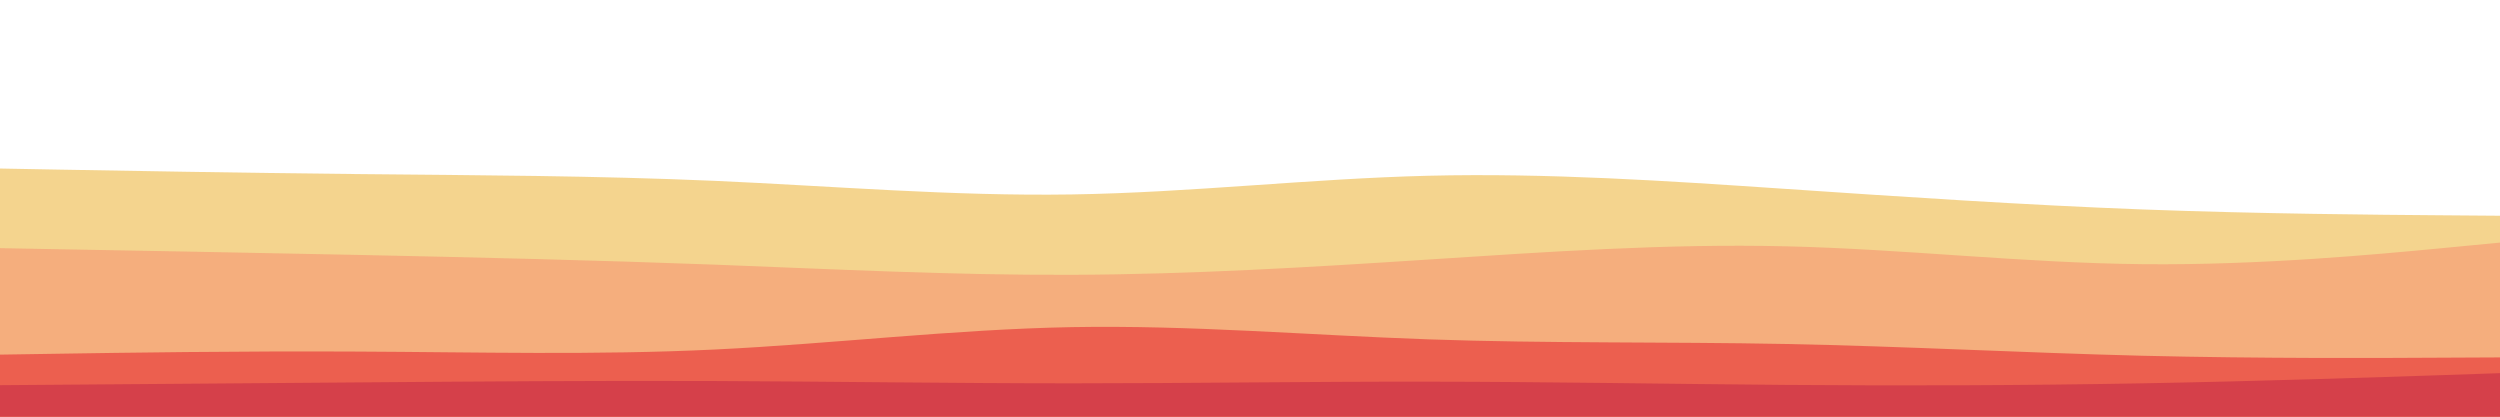 <svg class="waves" viewBox="0 0 900 450" width="900" height="150" preserveAspectRatio="none" xmlns="http://www.w3.org/2000/svg"
    xmlns:xlink="http://www.w3.org/1999/xlink" version="1.1">
    <!-- specify the d value if the browser doesn't support <animate> for some reason -->
    <path
        d="M0 182L21.5 183.2C43 184.3 86 186.7 128.8 188C171.7 189.3 214.3 189.7 257.2 195.3C300 201 343 212 385.8 210C428.7 208 471.3 193 514.2 189.8C557 186.7 600 195.3 642.8 204C685.7 212.7 728.3 221.3 771.2 226.2C814 231 857 232 878.5 232.5L900 233L900 451L878.5 451C857 451 814 451 771.2 451C728.3 451 685.7 451 642.8 451C600 451 557 451 514.2 451C471.3 451 428.7 451 385.8 451C343 451 300 451 257.2 451C214.3 451 171.7 451 128.8 451C86 451 43 451 21.5 451L0 451Z"
        fill="#f4d48e">
    
        <animate
            repeatCount="indefinite"
            attributeName="d"
            dur="20s"
            values="
                M0 182L21.5 183.2C43 184.3 86 186.7 128.8 188C171.7 189.3 214.3 189.7 257.2 195.3C300 201 343 212 385.8 210C428.7 208 471.3 193 514.2 189.8C557 186.7 600 195.3 642.8 204C685.7 212.7 728.3 221.3 771.2 226.2C814 231 857 232 878.5 232.5L900 233L900 451L878.5 451C857 451 814 451 771.2 451C728.3 451 685.7 451 642.8 451C600 451 557 451 514.2 451C471.3 451 428.7 451 385.8 451C343 451 300 451 257.2 451C214.3 451 171.7 451 128.8 451C86 451 43 451 21.5 451L0 451Z
                ;
                M0 186L21.5 191.7C43 197.3 86 208.7 128.8 211.7C171.7 214.7 214.3 209.3 257.2 205.7C300 202 343 200 385.8 196.7C428.7 193.3 471.3 188.7 514.2 184.3C557 180 600 176 642.8 181C685.7 186 728.3 200 771.2 201.7C814 203.3 857 192.7 878.5 187.3L900 182L900 451L878.5 451C857 451 814 451 771.2 451C728.3 451 685.7 451 642.8 451C600 451 557 451 514.2 451C471.3 451 428.7 451 385.8 451C343 451 300 451 257.2 451C214.3 451 171.7 451 128.8 451C86 451 43 451 21.5 451L0 451Z
                ;
                M0 215L21.5 214.3C43 213.7 86 212.3 128.8 208C171.7 203.7 214.3 196.3 257.2 192.8C300 189.3 343 189.7 385.8 186.7C428.7 183.7 471.3 177.3 514.2 183C557 188.7 600 206.3 642.8 213.8C685.7 221.3 728.3 218.7 771.2 214C814 209.3 857 202.7 878.5 199.3L900 196L900 451L878.5 451C857 451 814 451 771.2 451C728.3 451 685.7 451 642.8 451C600 451 557 451 514.2 451C471.3 451 428.7 451 385.8 451C343 451 300 451 257.2 451C214.3 451 171.7 451 128.8 451C86 451 43 451 21.5 451L0 451Z
                ;
                M0 182L21.5 183.2C43 184.3 86 186.7 128.8 188C171.7 189.3 214.3 189.7 257.2 195.3C300 201 343 212 385.8 210C428.7 208 471.3 193 514.2 189.8C557 186.7 600 195.3 642.8 204C685.7 212.7 728.3 221.3 771.2 226.2C814 231 857 232 878.5 232.5L900 233L900 451L878.5 451C857 451 814 451 771.2 451C728.3 451 685.7 451 642.8 451C600 451 557 451 514.2 451C471.3 451 428.7 451 385.8 451C343 451 300 451 257.2 451C214.3 451 171.7 451 128.8 451C86 451 43 451 21.5 451L0 451Z
            "
            keySplines="
                0.364 0 0.636 1;
                0.364 0 0.636 1;
                0.364 0 0.636 1
            "
            calcMode="spline"
        />
    </path>
    <path
        d="M0 268L21.5 269.2C43 270.3 86 272.7 128.8 275.3C171.7 278 214.3 281 257.2 285.8C300 290.7 343 297.3 385.8 296.8C428.7 296.3 471.3 288.7 514.2 280.3C557 272 600 263 642.8 266C685.7 269 728.3 284 771.2 285.3C814 286.7 857 274.3 878.5 268.2L900 262L900 451L878.5 451C857 451 814 451 771.2 451C728.3 451 685.7 451 642.8 451C600 451 557 451 514.2 451C471.3 451 428.7 451 385.8 451C343 451 300 451 257.2 451C214.3 451 171.7 451 128.8 451C86 451 43 451 21.5 451L0 451Z"
        fill="#f5ae7d">
    
        <animate
            repeatCount="indefinite"
            attributeName="d"
            dur="22s"
            values="
                M0 268L21.5 269.2C43 270.3 86 272.7 128.8 275.3C171.7 278 214.3 281 257.2 285.8C300 290.7 343 297.3 385.8 296.8C428.7 296.3 471.3 288.7 514.2 280.3C557 272 600 263 642.8 266C685.7 269 728.3 284 771.2 285.3C814 286.7 857 274.3 878.5 268.2L900 262L900 451L878.5 451C857 451 814 451 771.2 451C728.3 451 685.7 451 642.8 451C600 451 557 451 514.2 451C471.3 451 428.7 451 385.8 451C343 451 300 451 257.2 451C214.3 451 171.7 451 128.8 451C86 451 43 451 21.5 451L0 451Z
                ;
                M0 300L21.5 293.3C43 286.7 86 273.3 128.8 270C171.7 266.7 214.3 273.3 257.2 279C300 284.7 343 289.3 385.8 291.2C428.7 293 471.3 292 514.2 290.5C557 289 600 287 642.8 289.7C685.7 292.3 728.3 299.7 771.2 297.8C814 296 857 285 878.5 279.5L900 274L900 451L878.5 451C857 451 814 451 771.2 451C728.3 451 685.7 451 642.8 451C600 451 557 451 514.2 451C471.3 451 428.7 451 385.8 451C343 451 300 451 257.2 451C214.3 451 171.7 451 128.8 451C86 451 43 451 21.5 451L0 451Z
                ;
                M0 283L21.5 285.5C43 288 86 293 128.8 289.3C171.7 285.7 214.3 273.3 257.2 266.3C300 259.3 343 257.7 385.8 261.8C428.7 266 471.3 276 514.2 281.3C557 286.7 600 287.3 642.8 284.2C685.7 281 728.3 274 771.2 270.8C814 267.7 857 268.3 878.5 268.7L900 269L900 451L878.5 451C857 451 814 451 771.2 451C728.3 451 685.7 451 642.8 451C600 451 557 451 514.2 451C471.3 451 428.7 451 385.8 451C343 451 300 451 257.2 451C214.3 451 171.7 451 128.8 451C86 451 43 451 21.5 451L0 451Z
                ;
                M0 268L21.5 269.2C43 270.3 86 272.7 128.8 275.3C171.7 278 214.3 281 257.2 285.8C300 290.7 343 297.3 385.8 296.8C428.7 296.3 471.3 288.7 514.2 280.3C557 272 600 263 642.8 266C685.7 269 728.3 284 771.2 285.3C814 286.7 857 274.3 878.5 268.2L900 262L900 451L878.5 451C857 451 814 451 771.2 451C728.3 451 685.7 451 642.8 451C600 451 557 451 514.2 451C471.3 451 428.7 451 385.8 451C343 451 300 451 257.2 451C214.3 451 171.7 451 128.8 451C86 451 43 451 21.5 451L0 451Z
            "
            keySplines="
                0.364 0 0.636 1;
                0.364 0 0.636 1;
                0.364 0 0.636 1
            "
            calcMode="spline"
        />
    </path>
    <path
        d="M0 383L21.5 382C43 381 86 379 128.8 379.7C171.7 380.3 214.3 383.7 257.2 377.5C300 371.3 343 355.7 385.8 353.3C428.7 351 471.3 362 514.2 366.5C557 371 600 369 642.8 371.5C685.7 374 728.3 381 771.2 384.2C814 387.3 857 386.7 878.5 386.3L900 386L900 451L878.5 451C857 451 814 451 771.2 451C728.3 451 685.7 451 642.8 451C600 451 557 451 514.2 451C471.3 451 428.7 451 385.8 451C343 451 300 451 257.2 451C214.3 451 171.7 451 128.8 451C86 451 43 451 21.5 451L0 451Z"
        fill="#EC5F4F">
    
        <animate
            repeatCount="indefinite"
            attributeName="d"
            dur="11s"
            values="
                M0 383L21.5 382C43 381 86 379 128.8 379.7C171.7 380.3 214.3 383.7 257.2 377.5C300 371.3 343 355.7 385.8 353.3C428.7 351 471.3 362 514.2 366.5C557 371 600 369 642.8 371.5C685.7 374 728.3 381 771.2 384.2C814 387.3 857 386.7 878.5 386.3L900 386L900 451L878.5 451C857 451 814 451 771.2 451C728.3 451 685.7 451 642.8 451C600 451 557 451 514.2 451C471.3 451 428.7 451 385.8 451C343 451 300 451 257.2 451C214.3 451 171.7 451 128.8 451C86 451 43 451 21.5 451L0 451Z
                ;
                M0 359L21.5 358.3C43 357.7 86 356.3 128.8 360.8C171.7 365.3 214.3 375.7 257.2 377C300 378.3 343 370.7 385.8 366.7C428.7 362.7 471.3 362.3 514.2 360.8C557 359.3 600 356.7 642.8 355.3C685.7 354 728.3 354 771.2 353.7C814 353.3 857 352.7 878.5 352.3L900 352L900 451L878.5 451C857 451 814 451 771.2 451C728.3 451 685.7 451 642.8 451C600 451 557 451 514.2 451C471.3 451 428.7 451 385.8 451C343 451 300 451 257.2 451C214.3 451 171.7 451 128.8 451C86 451 43 451 21.5 451L0 451Z
                ;
                M0 371L21.5 372.8C43 374.7 86 378.3 128.8 378.2C171.7 378 214.3 374 257.2 372.2C300 370.3 343 370.7 385.8 371.8C428.7 373 471.3 375 514.2 372.2C557 369.3 600 361.7 642.8 355.5C685.7 349.3 728.3 344.7 771.2 343.5C814 342.3 857 344.7 878.5 345.8L900 347L900 451L878.5 451C857 451 814 451 771.2 451C728.3 451 685.7 451 642.8 451C600 451 557 451 514.2 451C471.3 451 428.7 451 385.8 451C343 451 300 451 257.2 451C214.3 451 171.7 451 128.8 451C86 451 43 451 21.5 451L0 451Z
                ;
                M0 383L21.5 382C43 381 86 379 128.8 379.7C171.7 380.3 214.3 383.7 257.2 377.5C300 371.3 343 355.7 385.8 353.3C428.7 351 471.3 362 514.2 366.5C557 371 600 369 642.8 371.5C685.7 374 728.3 381 771.2 384.2C814 387.3 857 386.7 878.5 386.3L900 386L900 451L878.5 451C857 451 814 451 771.2 451C728.3 451 685.7 451 642.8 451C600 451 557 451 514.2 451C471.3 451 428.7 451 385.8 451C343 451 300 451 257.2 451C214.3 451 171.7 451 128.8 451C86 451 43 451 21.5 451L0 451Z
            "
            keySplines="
                0.364 0 0.636 1;
                0.364 0 0.636 1;
                0.364 0 0.636 1
            "
            calcMode="spline"
        />
    </path>
    <path
        d="M0 416L21.5 415.5C43 415 86 414 128.8 413C171.7 412 214.3 411 257.2 411.5C300 412 343 414 385.8 414C428.7 414 471.3 412 514.2 412.2C557 412.3 600 414.7 642.8 415.7C685.7 416.7 728.3 416.3 771.2 414C814 411.7 857 407.3 878.5 405.2L900 403L900 451L878.5 451C857 451 814 451 771.2 451C728.3 451 685.7 451 642.8 451C600 451 557 451 514.2 451C471.3 451 428.7 451 385.8 451C343 451 300 451 257.2 451C214.3 451 171.7 451 128.8 451C86 451 43 451 21.5 451L0 451Z"
        fill="#D5404A">
    
        <animate
            repeatCount="indefinite"
            attributeName="d"
            dur="10s"
            values="
                M0 416L21.5 415.5C43 415 86 414 128.8 413C171.7 412 214.3 411 257.2 411.5C300 412 343 414 385.8 414C428.7 414 471.3 412 514.2 412.2C557 412.3 600 414.7 642.8 415.7C685.7 416.7 728.3 416.3 771.2 414C814 411.7 857 407.3 878.5 405.2L900 403L900 451L878.5 451C857 451 814 451 771.2 451C728.3 451 685.7 451 642.8 451C600 451 557 451 514.2 451C471.3 451 428.7 451 385.8 451C343 451 300 451 257.2 451C214.3 451 171.7 451 128.8 451C86 451 43 451 21.5 451L0 451Z
                ;
                M0 405L21.5 403.5C43 402 86 399 128.8 400C171.7 401 214.3 406 257.2 407.3C300 408.7 343 406.3 385.8 405.8C428.7 405.3 471.3 406.7 514.2 407.3C557 408 600 408 642.8 410.5C685.7 413 728.3 418 771.2 419.5C814 421 857 419 878.5 418L900 417L900 451L878.5 451C857 451 814 451 771.2 451C728.3 451 685.7 451 642.8 451C600 451 557 451 514.2 451C471.3 451 428.7 451 385.8 451C343 451 300 451 257.2 451C214.3 451 171.7 451 128.8 451C86 451 43 451 21.5 451L0 451Z
                ;
                M0 386L21.5 391.5C43 397 86 408 128.8 409.8C171.7 411.7 214.3 404.3 257.2 404.8C300 405.3 343 413.7 385.8 413.2C428.7 412.7 471.3 403.3 514.2 402.7C557 402 600 410 642.8 408C685.7 406 728.3 394 771.2 390C814 386 857 390 878.5 392L900 394L900 451L878.5 451C857 451 814 451 771.2 451C728.3 451 685.7 451 642.8 451C600 451 557 451 514.2 451C471.3 451 428.7 451 385.8 451C343 451 300 451 257.2 451C214.3 451 171.7 451 128.8 451C86 451 43 451 21.5 451L0 451Z
                ;
                M0 416L21.5 415.5C43 415 86 414 128.8 413C171.7 412 214.3 411 257.2 411.5C300 412 343 414 385.8 414C428.7 414 471.3 412 514.2 412.2C557 412.3 600 414.7 642.8 415.7C685.7 416.7 728.3 416.3 771.2 414C814 411.7 857 407.3 878.5 405.2L900 403L900 451L878.5 451C857 451 814 451 771.2 451C728.3 451 685.7 451 642.8 451C600 451 557 451 514.2 451C471.3 451 428.7 451 385.8 451C343 451 300 451 257.2 451C214.3 451 171.7 451 128.8 451C86 451 43 451 21.5 451L0 451Z
            "
            keySplines="
                0.364 0 0.636 1;
                0.364 0 0.636 1;
                0.364 0 0.636 1
            "
            calcMode="spline"
        />
    </path>
</svg>
